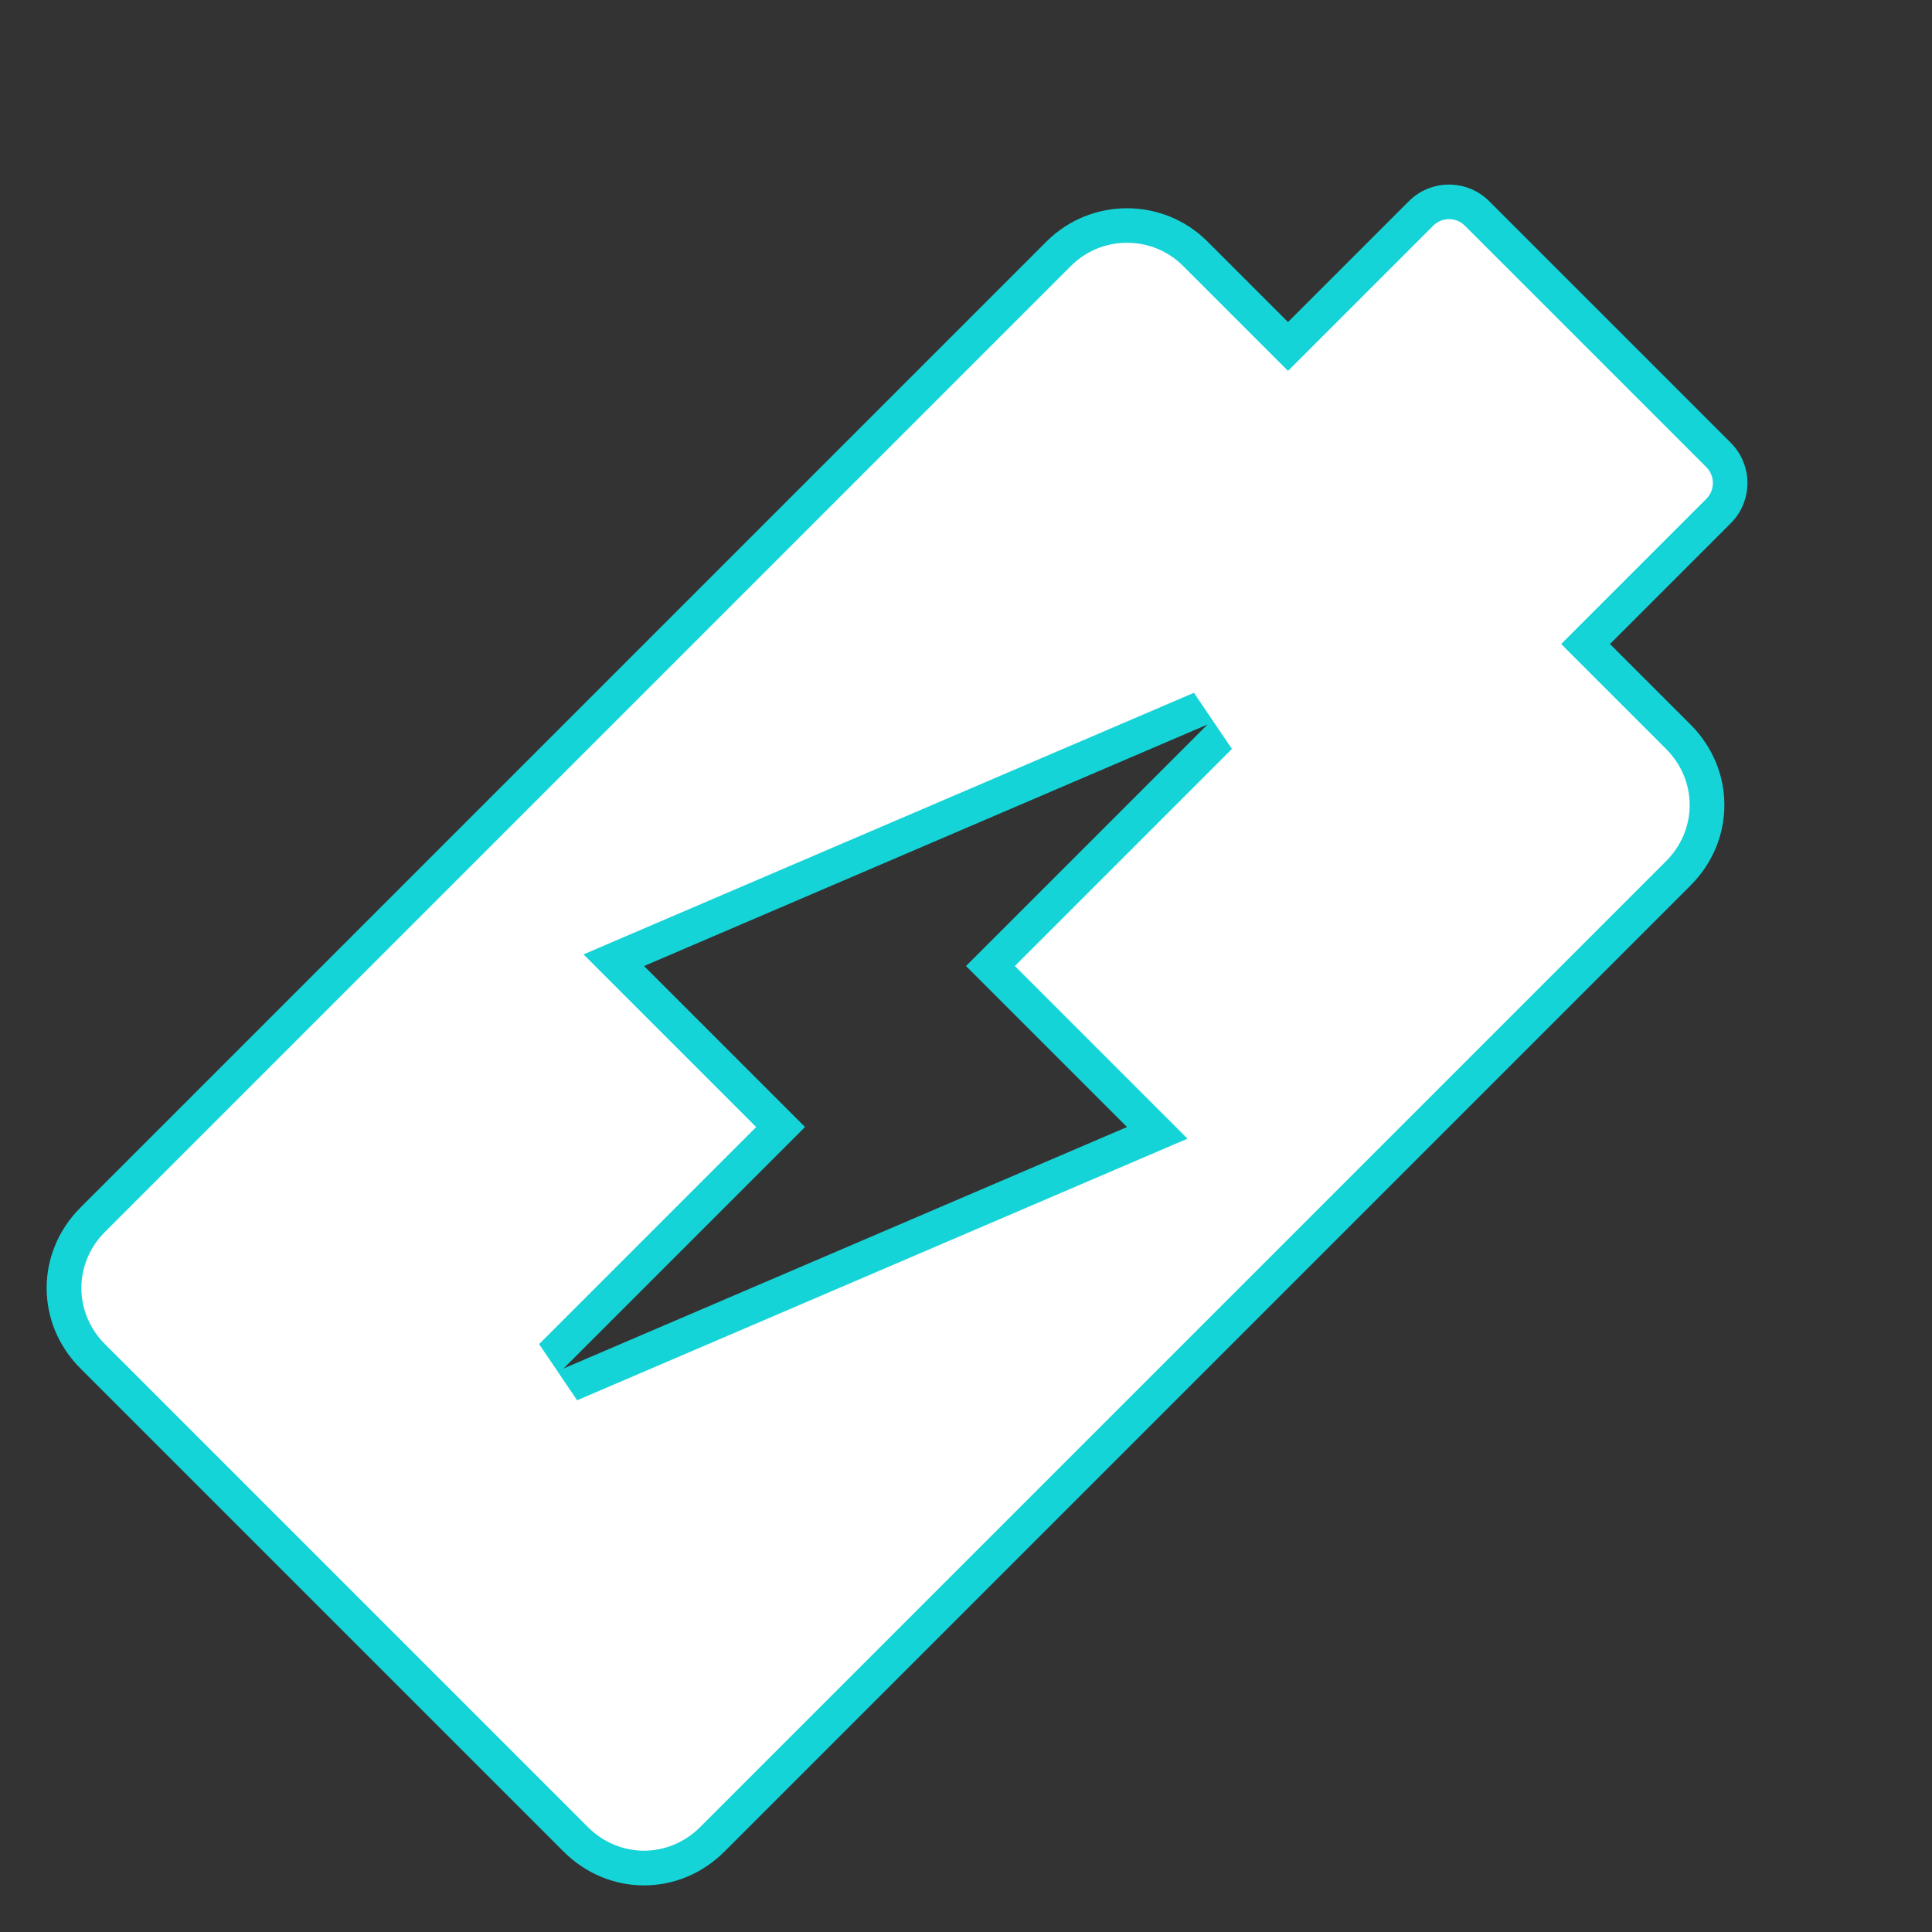 <svg xmlns="http://www.w3.org/2000/svg" width="55.939" height="55.939" viewBox="0 0 55.939 55.939">
    <rect x="0" y="0" width="55.939" height="55.939" fill="#333333" stroke="none"/>
    <g fill="#fff">
        <path d="M23.074 52.24H3.296C1.728 52.24.5 51.012.5 49.444V9.889c0-.745.291-1.447.82-1.976.53-.53 1.231-.82 1.976-.82h3.797V1.648C7.093 1.015 7.608.5 8.24.5h9.888c.633 0 1.148.515 1.148 1.148v5.445h3.797c1.568 0 2.796 1.228 2.796 2.796v39.555c0 1.568-1.228 2.796-2.796 2.796zM12.685 33.463v9.388l.964.186 6.593-16.481.274-.686H13.685v-9.389l-.964-.185-6.593 16.48-.274.686H12.685z" transform="rotate(45 18.646 45.017)"/>
        <path fill="#15d4d8" d="M8.24 1c-.357 0-.647.29-.647.648v5.945H3.296c-.611 0-1.187.239-1.622.674C1.24 8.7 1 9.277 1 9.889v39.555C1 50.73 2.01 51.74 3.296 51.74h19.778c1.287 0 2.296-1.009 2.296-2.296V9.889c0-1.288-1.009-2.296-2.296-2.296H18.777V1.648c0-.357-.29-.648-.648-.648H8.241m5.944 24.37h7.07l-.549 1.371-6.592 16.482-1.929-.372v-8.888H5.116l.548-1.372 6.593-16.481 1.928.371v8.889M8.241 0h9.888c.91 0 1.648.738 1.648 1.648v4.945h3.297c1.849 0 3.296 1.447 3.296 3.296v39.555c0 1.849-1.447 3.296-3.296 3.296H3.296C1.447 52.74 0 51.293 0 49.444V9.889c0-1.816 1.48-3.296 3.296-3.296h3.297V1.648C6.593.738 7.33 0 8.24 0zm4.944 42.851l6.593-16.481h-6.593v-9.889L6.593 32.962h6.592v9.89z" transform="rotate(45 18.646 45.017)"/>
    </g>
</svg>
